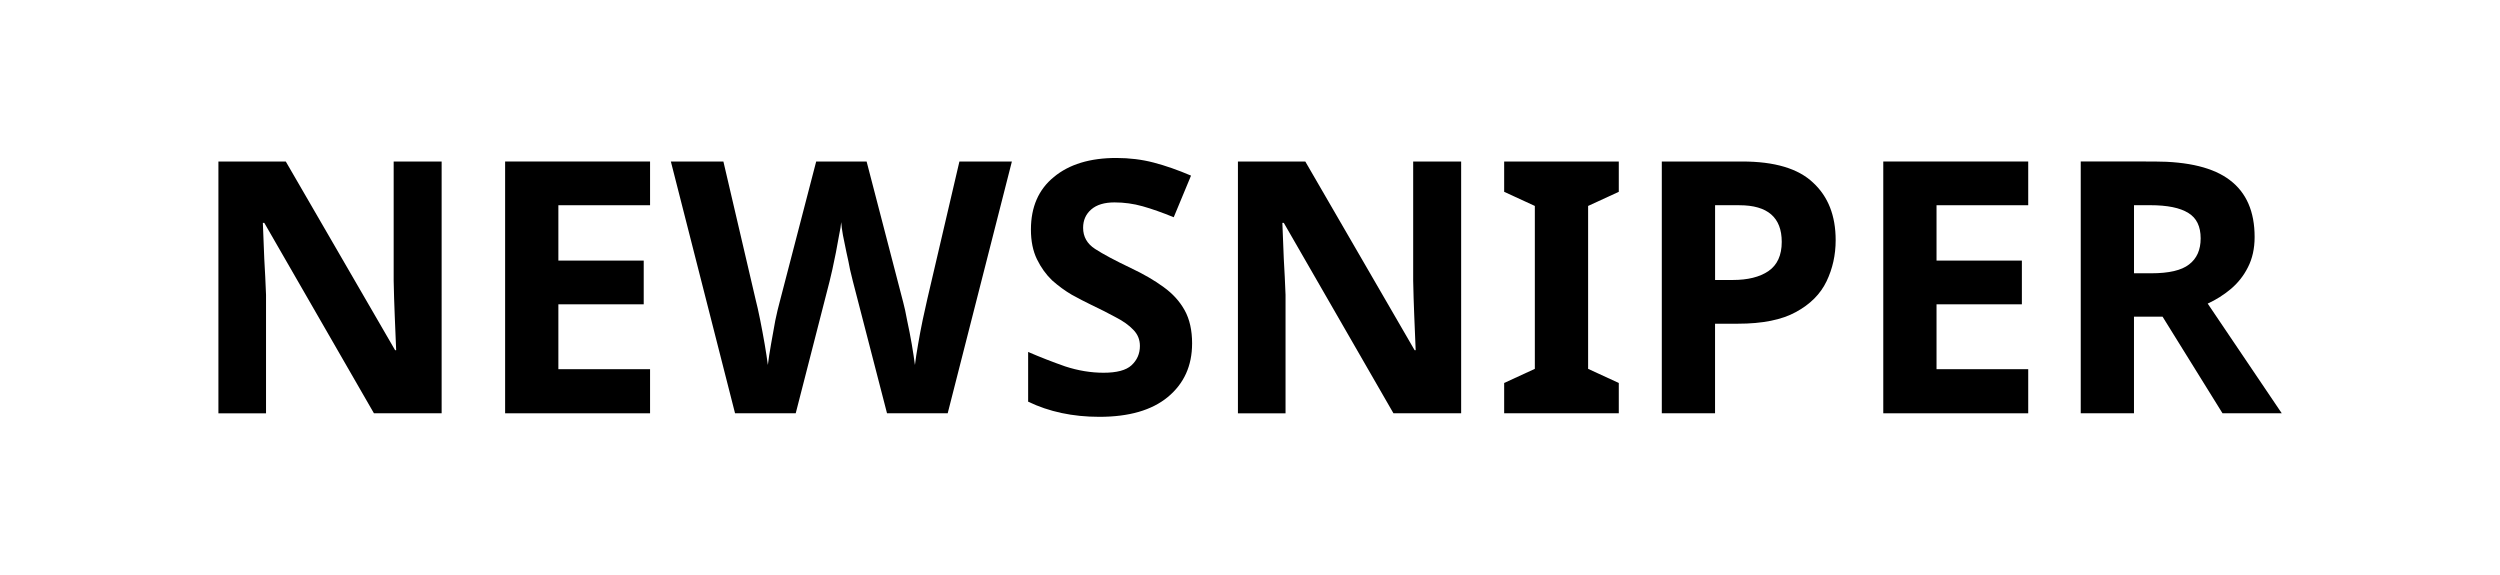 <svg width="366.599mm" height="84.283mm" version="1.1" viewBox="0 0 366.599 84.283" xmlns="http://www.w3.org/2000/svg">
    <g transform="matrix(4.35 0 0 4.35 32.028 23.165)">
        <path d="m7.525 8.607h-2.282l-3.697-6.42h-0.048q0.024 0.606 0.048 1.213 0.036 0.606 0.059 1.213v3.994h-1.605v-8.488h2.271l3.685 6.36h0.036q-0.024-0.583-0.048-1.165t-0.036-1.177v-4.018h1.617z"/>
        <path d="m14.551 8.607h-4.886v-8.488h4.886v1.474h-3.091v1.866h2.877v1.474h-2.877v2.187h3.091z"/>
        <path d="m26.748 0.119-2.164 8.488h-2.045l-1.153-4.458q-0.036-0.131-0.095-0.392-0.048-0.262-0.119-0.571-0.059-0.309-0.119-0.583-0.048-0.273-0.059-0.44-0.012 0.166-0.071 0.44-0.048 0.273-0.107 0.583-0.059 0.297-0.119 0.571-0.059 0.262-0.095 0.404l-1.141 4.446h-2.045l-2.164-8.488h1.771l1.082 4.636q0.071 0.273 0.155 0.69 0.083 0.416 0.155 0.832 0.071 0.416 0.107 0.701 0.036-0.297 0.107-0.701 0.071-0.416 0.143-0.796 0.083-0.392 0.143-0.606l1.236-4.755h1.7l1.236 4.755q0.059 0.214 0.131 0.606 0.083 0.38 0.155 0.796 0.071 0.416 0.107 0.701 0.036-0.297 0.107-0.701 0.071-0.416 0.155-0.82 0.095-0.416 0.155-0.701l1.082-4.636z"/>
        <path d="m32.823 6.253q0 1.129-0.82 1.807-0.808 0.666-2.306 0.666-1.343 0-2.401-0.511v-1.676q0.606 0.262 1.248 0.487 0.654 0.214 1.296 0.214 0.666 0 0.939-0.25 0.285-0.262 0.285-0.654 0-0.321-0.226-0.547-0.214-0.226-0.583-0.416-0.369-0.202-0.844-0.428-0.297-0.143-0.642-0.333-0.345-0.202-0.666-0.487-0.309-0.297-0.511-0.713-0.202-0.416-0.202-0.999 0-1.141 0.773-1.771 0.773-0.642 2.104-0.642 0.666 0 1.26 0.155 0.594 0.155 1.26 0.44l-0.583 1.403q-0.583-0.238-1.046-0.369-0.464-0.131-0.951-0.131-0.511 0-0.785 0.238-0.273 0.238-0.273 0.618 0 0.452 0.404 0.713 0.404 0.262 1.201 0.642 0.654 0.309 1.106 0.642 0.464 0.333 0.713 0.785 0.25 0.452 0.25 1.117z"/>
        <path d="m41.893 8.607h-2.282l-3.697-6.42h-0.048q0.024 0.606 0.048 1.213 0.036 0.606 0.059 1.213v3.994h-1.605v-8.488h2.271l3.685 6.36h0.036q-0.024-0.583-0.048-1.165-0.024-0.583-0.036-1.177v-4.018h1.617z"/>
        <path d="m47.207 8.607h-3.864v-1.022l1.034-0.476v-5.492l-1.034-0.476v-1.022h3.864v1.022l-1.034 0.476v5.492l1.034 0.476z"/>
        <path d="m51.368 0.119q1.641 0 2.389 0.713 0.761 0.701 0.761 1.938 0 0.749-0.309 1.391-0.309 0.642-1.034 1.034-0.713 0.392-1.95 0.392h-0.773v3.02h-1.795v-8.488zm-0.095 1.474h-0.82v2.52h0.594q0.761 0 1.201-0.297 0.452-0.309 0.452-0.987 0-1.236-1.427-1.236z"/>
        <path d="m61.009 8.607h-4.886v-8.488h4.886v1.474h-3.091v1.866h2.877v1.474h-2.877v2.187h3.091z"/>
        <path d="m65.253 0.119q1.736 0 2.556 0.63 0.832 0.63 0.832 1.914 0 0.583-0.226 1.022-0.214 0.428-0.583 0.737-0.357 0.297-0.773 0.487l2.496 3.697h-1.997l-2.021-3.257h-0.963v3.257h-1.795v-8.488zm-0.131 1.474h-0.547v2.294h0.583q0.892 0 1.272-0.297 0.392-0.297 0.392-0.88 0-0.606-0.416-0.856-0.416-0.262-1.284-0.262z"/>
    </g>
</svg>
